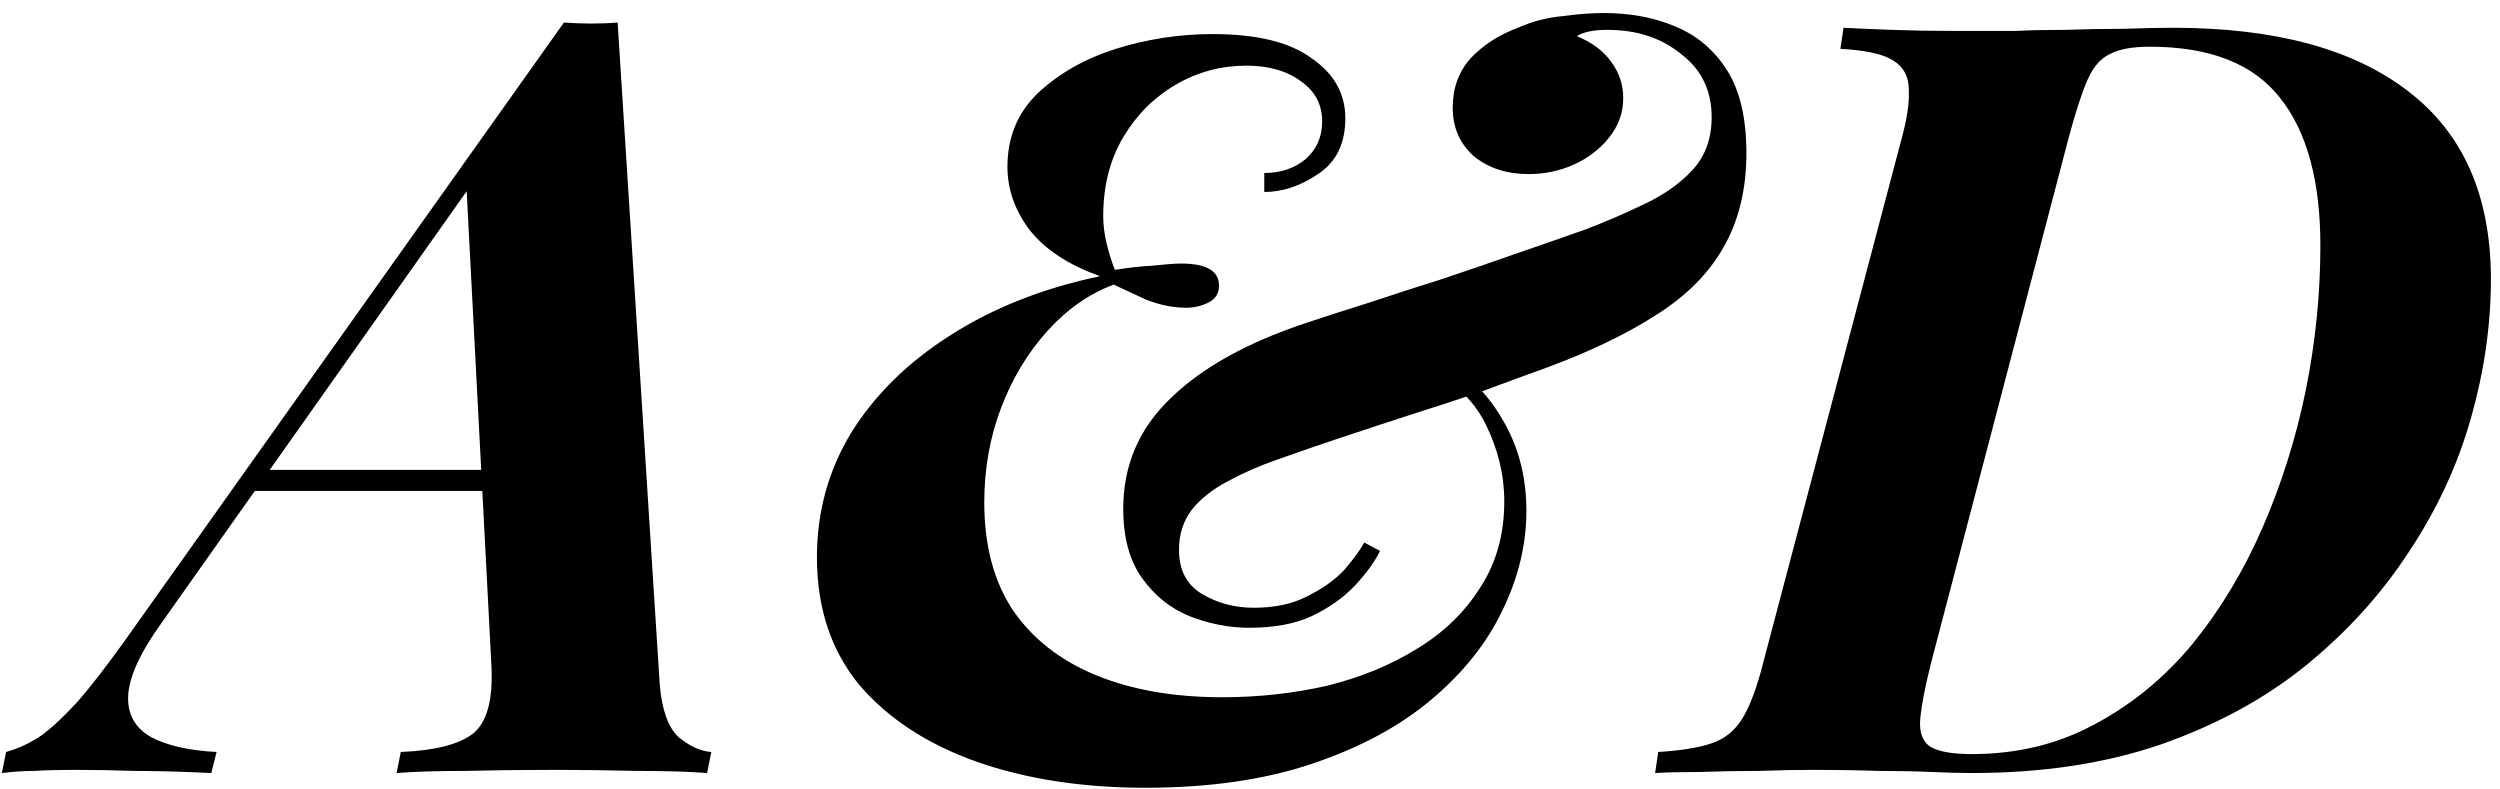 <svg width="152" height="48" viewBox="0 0 152 48" fill="none" xmlns="http://www.w3.org/2000/svg">
<path d="M9.84 37.848C8.517 39.683 7.835 41.176 7.792 42.328C7.749 43.437 8.219 44.269 9.2 44.824C10.181 45.336 11.504 45.635 13.168 45.72L12.848 47C11.056 46.915 9.499 46.872 8.176 46.872C6.896 46.829 5.68 46.808 4.528 46.808C3.547 46.808 2.736 46.829 2.096 46.872C1.456 46.872 0.795 46.915 0.112 47L0.368 45.72C1.136 45.507 1.861 45.165 2.544 44.696C3.184 44.227 3.931 43.523 4.784 42.584C5.595 41.645 6.533 40.429 7.6 38.936L34.288 1.368C34.843 1.411 35.397 1.432 35.952 1.432C36.549 1.432 37.083 1.411 37.552 1.368L40.112 41.624C40.24 43.16 40.624 44.227 41.264 44.824C41.947 45.379 42.608 45.677 43.248 45.72L42.992 47C41.925 46.915 40.496 46.872 38.704 46.872C36.955 46.829 35.291 46.808 33.712 46.808C31.792 46.808 29.979 46.829 28.272 46.872C26.565 46.872 25.179 46.915 24.112 47L24.368 45.72C26.416 45.635 27.867 45.272 28.72 44.632C29.616 43.949 30 42.52 29.872 40.344L28.336 10.904L30.512 8.6L9.84 37.848ZM15.792 28.568H34.48L33.968 29.848H14.64L15.792 28.568ZM83.909 33.496C83.567 34.179 83.055 34.883 82.373 35.608C81.69 36.333 80.815 36.952 79.749 37.464C78.725 37.933 77.466 38.168 75.972 38.168C74.735 38.168 73.519 37.933 72.325 37.464C71.172 36.995 70.213 36.227 69.445 35.16C68.677 34.093 68.293 32.685 68.293 30.936C68.293 28.291 69.252 26.051 71.172 24.216C73.093 22.339 75.866 20.803 79.493 19.608C80.644 19.224 81.903 18.819 83.269 18.392C84.677 17.923 86.127 17.453 87.621 16.984C89.156 16.472 90.65 15.96 92.1 15.448C93.594 14.936 95.002 14.445 96.325 13.976C97.562 13.507 98.757 12.995 99.909 12.44C101.103 11.885 102.085 11.203 102.853 10.392C103.663 9.539 104.069 8.451 104.069 7.128C104.069 5.507 103.45 4.227 102.213 3.288C101.018 2.307 99.525 1.816 97.733 1.816C96.879 1.816 96.26 1.944 95.876 2.2C96.815 2.584 97.519 3.117 97.989 3.8C98.458 4.44 98.692 5.165 98.692 5.976C98.692 6.872 98.394 7.683 97.796 8.408C97.242 9.091 96.538 9.624 95.684 10.008C94.831 10.392 93.914 10.584 92.933 10.584C91.61 10.584 90.501 10.221 89.605 9.496C88.751 8.728 88.325 7.747 88.325 6.552C88.325 5.357 88.687 4.355 89.412 3.544C90.18 2.733 91.141 2.115 92.293 1.688C93.146 1.304 94.042 1.069 94.981 0.984C95.919 0.856 96.751 0.792 97.477 0.792C99.141 0.792 100.613 1.069 101.893 1.624C103.215 2.179 104.261 3.075 105.029 4.312C105.797 5.549 106.181 7.213 106.181 9.304C106.181 11.523 105.711 13.443 104.773 15.064C103.877 16.643 102.511 18.008 100.677 19.16C98.885 20.312 96.666 21.379 94.02 22.36C92.826 22.787 91.546 23.256 90.18 23.768C88.815 24.237 87.386 24.707 85.892 25.176C84.442 25.645 83.013 26.115 81.605 26.584C80.197 27.053 78.895 27.501 77.701 27.928C76.591 28.312 75.567 28.76 74.629 29.272C73.733 29.741 73.007 30.317 72.453 31C71.941 31.683 71.684 32.493 71.684 33.432C71.684 34.669 72.154 35.565 73.093 36.12C74.031 36.675 75.076 36.952 76.228 36.952C77.508 36.952 78.597 36.717 79.493 36.248C80.431 35.779 81.178 35.245 81.733 34.648C82.287 34.008 82.692 33.453 82.948 32.984L83.909 33.496ZM76.868 10.52C77.85 10.52 78.682 10.243 79.365 9.688C80.047 9.091 80.388 8.323 80.388 7.384C80.388 6.36 79.962 5.549 79.109 4.952C78.255 4.312 77.146 3.992 75.781 3.992C74.245 3.992 72.815 4.376 71.493 5.144C70.17 5.912 69.103 6.979 68.293 8.344C67.482 9.709 67.076 11.309 67.076 13.144C67.076 13.656 67.141 14.189 67.269 14.744C67.397 15.299 67.567 15.853 67.781 16.408C68.549 16.28 69.317 16.195 70.085 16.152C70.853 16.067 71.428 16.024 71.812 16.024C73.349 16.024 74.117 16.472 74.117 17.368C74.117 17.837 73.903 18.179 73.477 18.392C73.05 18.605 72.602 18.712 72.132 18.712C71.322 18.712 70.49 18.541 69.636 18.2C68.826 17.816 68.186 17.517 67.716 17.304C66.223 17.859 64.879 18.797 63.684 20.12C62.49 21.443 61.551 23 60.868 24.792C60.186 26.584 59.844 28.504 59.844 30.552C59.844 33.155 60.42 35.331 61.572 37.08C62.767 38.829 64.453 40.152 66.629 41.048C68.805 41.944 71.365 42.392 74.308 42.392C76.527 42.392 78.66 42.157 80.709 41.688C82.757 41.176 84.57 40.429 86.148 39.448C87.77 38.467 89.05 37.229 89.989 35.736C90.97 34.243 91.46 32.493 91.46 30.488C91.46 28.867 91.076 27.288 90.308 25.752C89.54 24.216 88.175 22.979 86.213 22.04L86.981 21.4C88.858 22.381 90.287 23.704 91.269 25.368C92.293 27.032 92.805 28.931 92.805 31.064C92.805 33.112 92.314 35.139 91.332 37.144C90.394 39.107 88.965 40.899 87.044 42.52C85.124 44.141 82.714 45.443 79.812 46.424C76.911 47.405 73.519 47.896 69.636 47.896C65.796 47.896 62.362 47.363 59.333 46.296C56.346 45.229 53.978 43.672 52.228 41.624C50.522 39.533 49.669 36.952 49.669 33.88C49.669 31.107 50.373 28.568 51.781 26.264C53.231 23.96 55.236 21.997 57.797 20.376C60.399 18.712 63.428 17.517 66.885 16.792C64.965 16.109 63.535 15.171 62.596 13.976C61.7 12.781 61.252 11.501 61.252 10.136C61.252 8.344 61.871 6.851 63.108 5.656C64.388 4.461 65.967 3.565 67.844 2.968C69.764 2.371 71.727 2.072 73.733 2.072C76.421 2.072 78.426 2.563 79.749 3.544C81.114 4.483 81.796 5.699 81.796 7.192C81.796 8.728 81.242 9.859 80.132 10.584C79.066 11.309 77.978 11.672 76.868 11.672V10.52ZM151.447 16.984C151.447 19.757 151.041 22.573 150.231 25.432C149.42 28.291 148.161 31 146.455 33.56C144.791 36.12 142.7 38.424 140.183 40.472C137.708 42.477 134.764 44.077 131.351 45.272C127.98 46.424 124.161 47 119.895 47C119.212 47 118.38 46.979 117.399 46.936C116.46 46.893 115.393 46.872 114.199 46.872C113.004 46.829 111.681 46.808 110.231 46.808C109.249 46.808 108.14 46.829 106.903 46.872C105.708 46.872 104.535 46.893 103.383 46.936C102.273 46.936 101.356 46.957 100.63 47L100.822 45.72C102.188 45.635 103.255 45.464 104.023 45.208C104.833 44.952 105.473 44.44 105.943 43.672C106.412 42.904 106.839 41.752 107.223 40.216L115.607 8.472C115.948 7.235 116.097 6.232 116.055 5.464C116.055 4.653 115.735 4.056 115.095 3.672C114.497 3.288 113.431 3.053 111.895 2.968L112.087 1.688C112.855 1.731 113.836 1.773 115.031 1.816C116.225 1.859 117.484 1.88 118.807 1.88C120.172 1.88 121.431 1.88 122.583 1.88C123.351 1.837 124.332 1.816 125.527 1.816C126.721 1.773 127.916 1.752 129.111 1.752C130.305 1.709 131.308 1.688 132.119 1.688C138.305 1.688 143.063 2.968 146.391 5.528C149.761 8.088 151.447 11.907 151.447 16.984ZM119.895 45.848C122.625 45.848 125.1 45.251 127.319 44.056C129.58 42.861 131.564 41.24 133.271 39.192C134.977 37.101 136.407 34.733 137.559 32.088C138.711 29.443 139.585 26.669 140.183 23.768C140.78 20.824 141.079 17.88 141.079 14.936C141.079 11.011 140.268 8.024 138.647 5.976C137.025 3.885 134.38 2.84 130.711 2.84C129.644 2.84 128.833 2.989 128.279 3.288C127.724 3.544 127.276 4.056 126.935 4.824C126.593 5.592 126.209 6.765 125.783 8.344L117.399 40.344C117.057 41.709 116.844 42.797 116.759 43.608C116.673 44.419 116.844 44.995 117.271 45.336C117.74 45.677 118.615 45.848 119.895 45.848Z" fill="black"/>
</svg>
